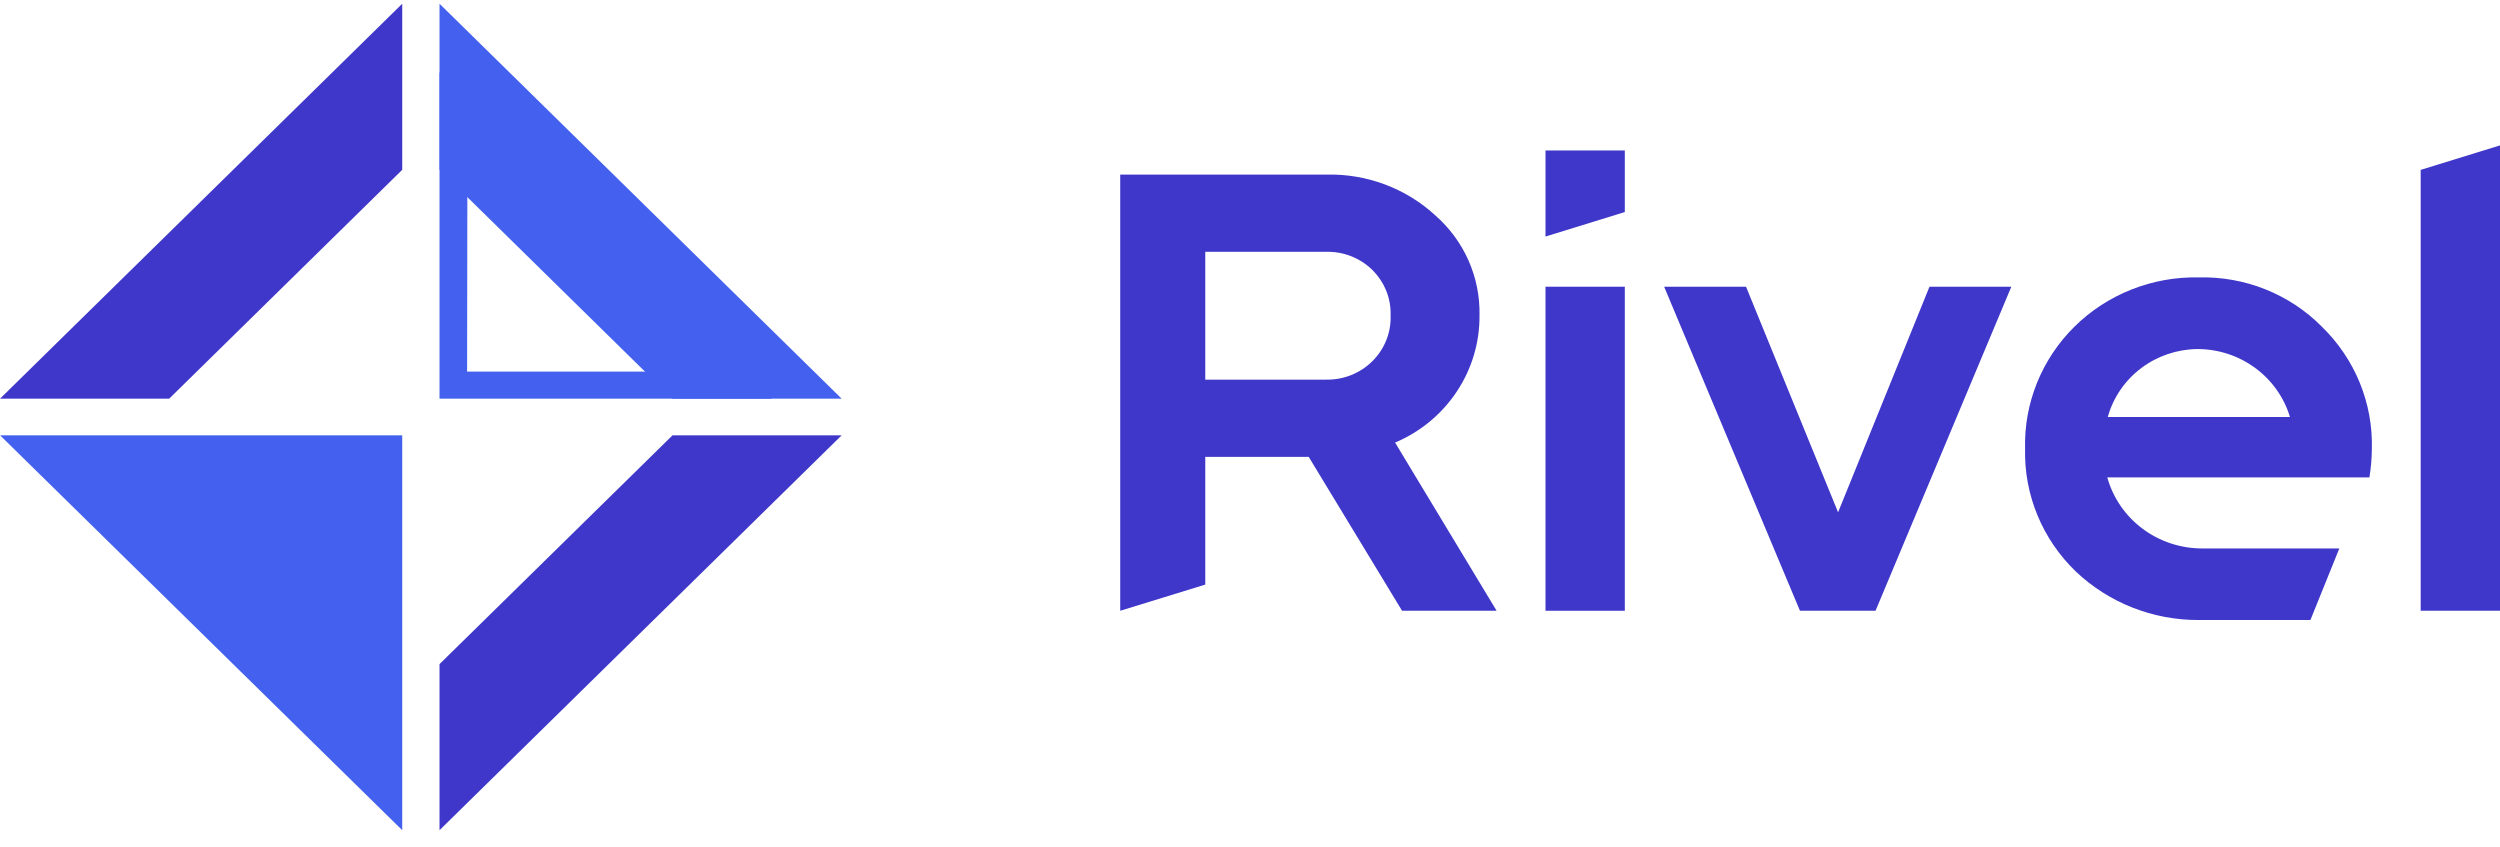 <svg width="121" height="41" viewBox="0 0 121 41" fill="none" xmlns="http://www.w3.org/2000/svg">
<g clip-path="url(#clip0_173_133)">
<path d="M67.522 21.421C68.744 20.904 69.784 20.044 70.51 18.95C71.237 17.855 71.619 16.574 71.608 15.268C71.629 14.354 71.447 13.446 71.076 12.607C70.704 11.769 70.151 11.02 69.455 10.412C68.025 9.102 66.127 8.397 64.172 8.451H54.219V29.561L58.335 28.294V22.111H63.341L67.86 29.561H72.436L67.522 21.421ZM64.172 18.377H58.335V12.188H64.172C64.587 12.175 65 12.247 65.386 12.397C65.772 12.547 66.122 12.773 66.416 13.061C66.709 13.35 66.94 13.694 67.093 14.072C67.246 14.451 67.318 14.857 67.305 15.264C67.32 15.674 67.249 16.082 67.097 16.463C66.945 16.845 66.715 17.192 66.422 17.483C66.129 17.774 65.778 18.003 65.391 18.156C65.004 18.31 64.589 18.384 64.172 18.374V18.377Z" fill="#3F37C9"/>
<path d="M78.641 13.877H74.802V29.561H78.641V13.877Z" fill="#3F37C9"/>
<path d="M88.963 24.796L84.508 13.877H80.544L87.118 29.561H90.775L97.348 13.877H93.387L88.963 24.796Z" fill="#3F37C9"/>
<path d="M114.798 21.719C114.827 20.623 114.626 19.533 114.209 18.515C113.791 17.498 113.166 16.576 112.371 15.805C111.599 15.026 110.67 14.413 109.644 14.003C108.618 13.594 107.517 13.397 106.409 13.426C105.297 13.404 104.191 13.604 103.159 14.014C102.127 14.423 101.19 15.034 100.405 15.809C99.62 16.584 99.004 17.508 98.593 18.524C98.182 19.54 97.985 20.627 98.014 21.719C97.987 22.822 98.191 23.919 98.614 24.942C99.036 25.964 99.669 26.89 100.471 27.663C102.066 29.176 104.199 30.017 106.416 30.009H111.824L113.223 26.545H106.599C105.553 26.548 104.535 26.213 103.702 25.592C102.869 24.971 102.268 24.097 101.992 23.106H114.68C114.755 22.648 114.794 22.184 114.798 21.719ZM102.016 20.183C102.276 19.247 102.84 18.42 103.622 17.826C104.403 17.233 105.361 16.906 106.349 16.894C107.358 16.893 108.34 17.213 109.148 17.806C109.956 18.399 110.548 19.233 110.834 20.183H102.016Z" fill="#3F37C9"/>
<path d="M121 7.037V29.561H117.161V8.222L121 7.037Z" fill="#3F37C9"/>
<path d="M74.802 11.448L78.641 10.263V7.283H74.802V11.448Z" fill="#3F37C9"/>
<path d="M0 19.297H8.186L19.468 8.219V0.181L0 19.297Z" fill="#3F37C9"/>
<path d="M21.273 8.219L32.551 19.297H40.737L21.273 0.181V8.219Z" fill="#4361EE"/>
<path d="M21.273 40.181L40.737 21.069H32.551L21.273 32.143V40.181Z" fill="#3F37C9"/>
<path d="M19.468 40.181V32.143V21.069H0.003L19.468 40.181Z" fill="#4361EE"/>
<path d="M21.273 3.5V19.296H37.347L21.273 3.5ZM22.624 6.666L34.136 17.985H22.608L22.624 6.666Z" fill="#4361EE"/>
</g>
<defs>
<clipPath id="clip0_173_133">
<rect width="121" height="40" fill="white" transform="translate(0 0.181)"/>
</clipPath>
</defs>
</svg>
